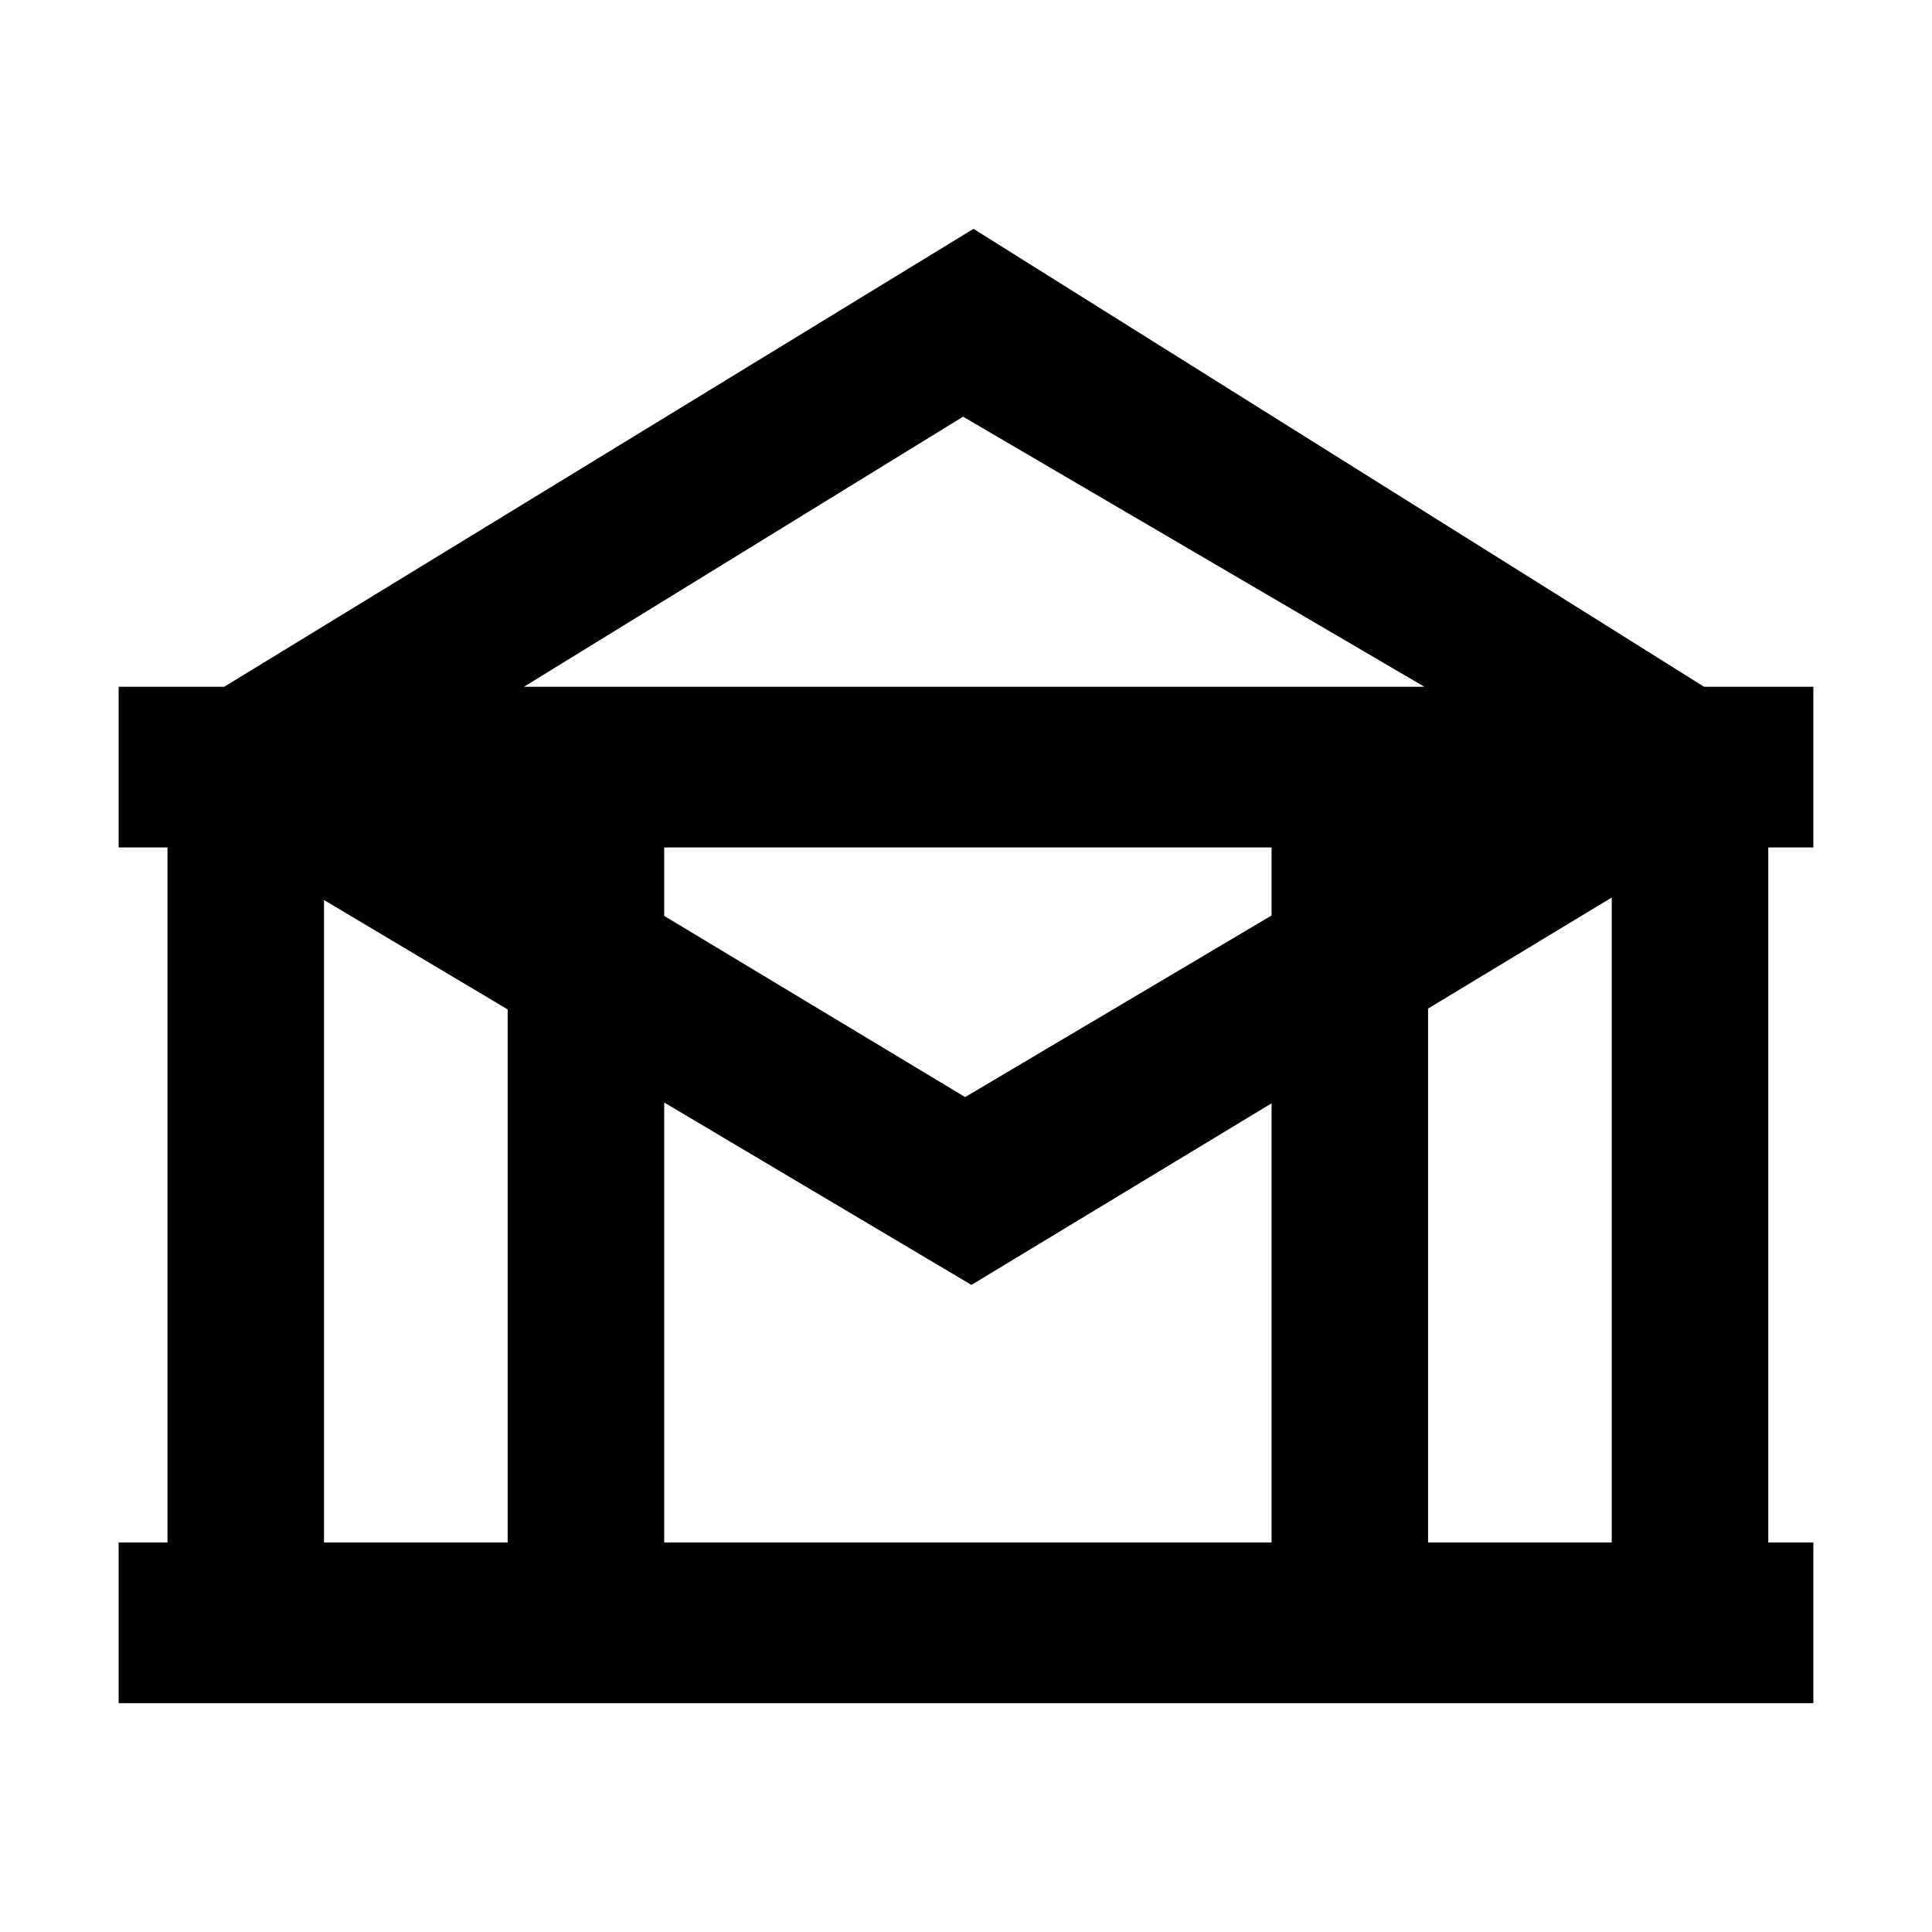 <svg xmlns="http://www.w3.org/2000/svg" width="456" height="456" fill="none"><path d="M229.77 54.01L52.926 162.09H28v37.93h11.527v164.04H28v37.93h400v-37.93h-10.64V200.02H428v-37.93h-25.81L229.77 54.01zm-2.46 44.336l108.87 63.744H123.67l103.64-63.744zM156.77 200.02h143.35v16.06l-72.32 42.86-71.03-42.76v-16.16zm223.64 11.82v152.22h-43.35V238.05l43.35-26.21zm-303.937.59l43.347 25.82v125.81H76.473V212.43zm80.297 47.79l72.51 43.05 70.84-42.86v103.65H156.77V260.22z" fill="#000"/></svg>